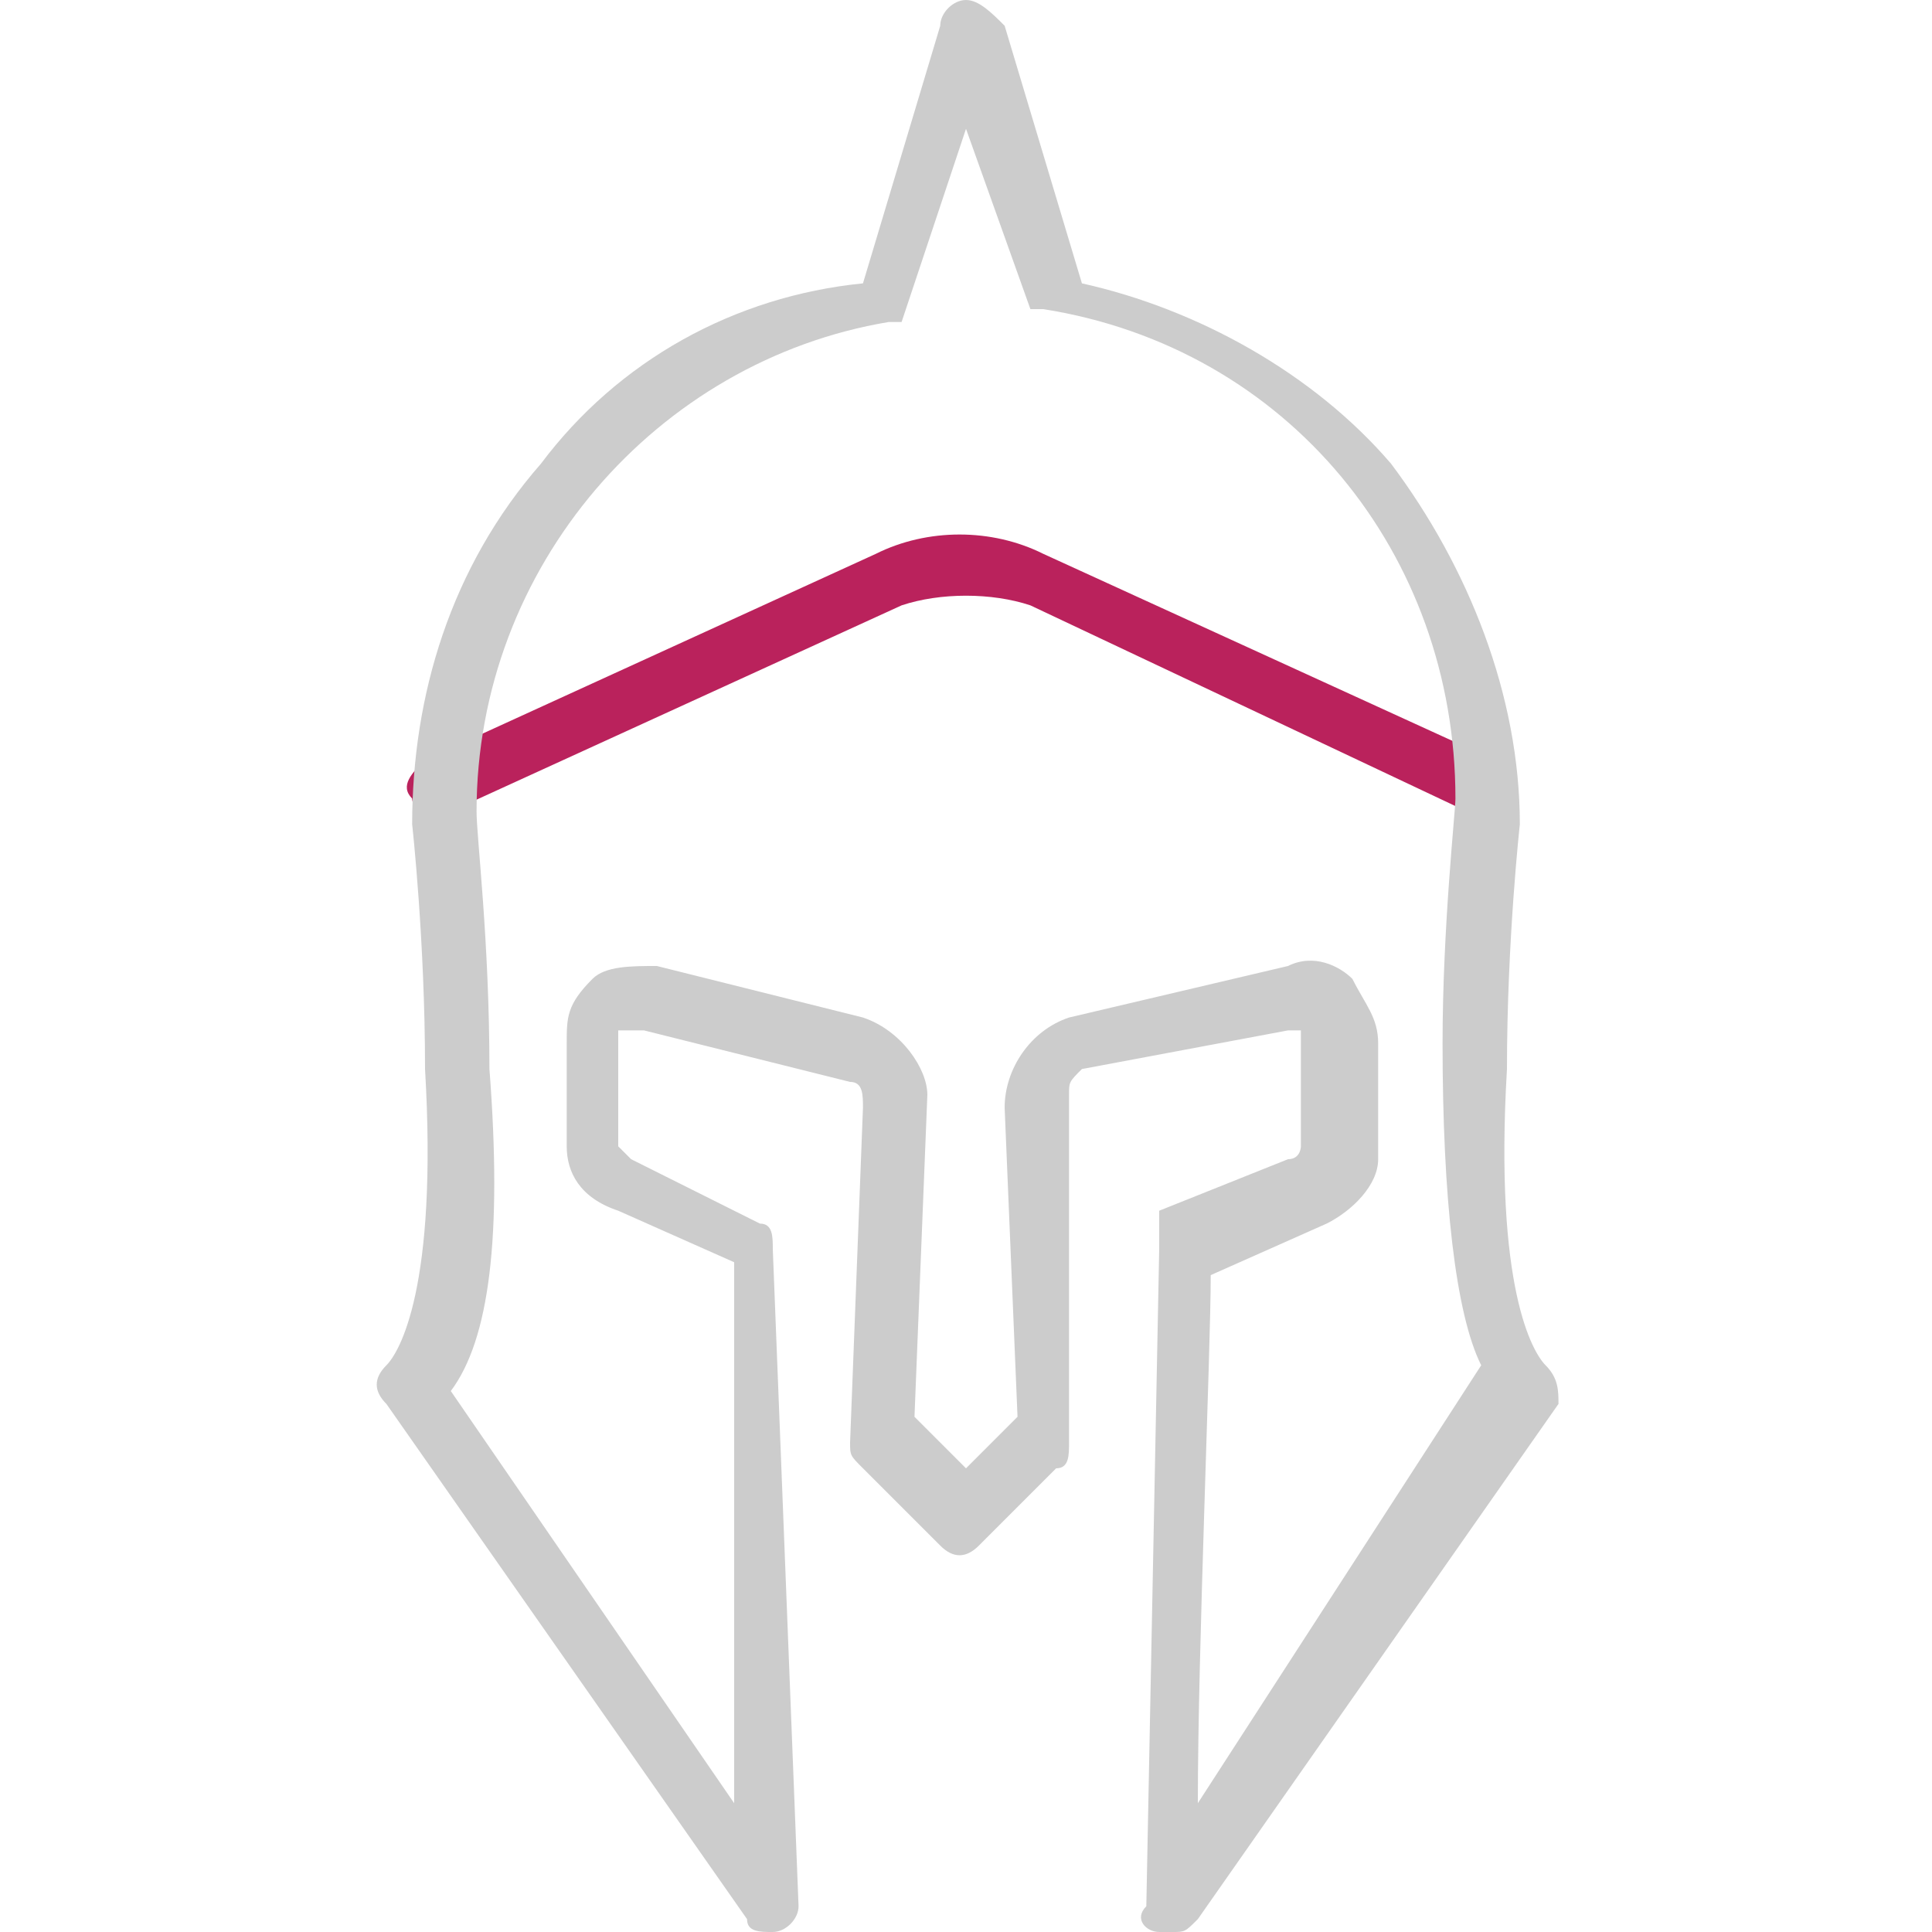 <?xml version="1.0" encoding="utf-8"?>
<!-- Generator: Adobe Illustrator 26.3.1, SVG Export Plug-In . SVG Version: 6.00 Build 0)  -->
<svg version="1.1" id="Camada_1" xmlns="http://www.w3.org/2000/svg" xmlns:xlink="http://www.w3.org/1999/xlink" x="0px" y="0px"
	 viewBox="0 0 15 15" style="enable-background:new 0 0 15 15;" xml:space="preserve">
<style type="text/css">
	.st0{fill:#BA225C;}
	.st1{fill:#CCCCCC;}
</style>
<g>
	<path class="st0" d="M11.6,6.4C11.6,6.4,11.5,6.4,11.6,6.4L8,4.7C7.7,4.6,7.3,4.6,7,4.7L3.5,6.3c-0.1,0.1-0.3,0-0.3-0.1
		C3.1,6.1,3.2,6,3.3,5.9l3.5-1.6c0.4-0.2,0.9-0.2,1.3,0l3.5,1.6c0.1,0.1,0.2,0.2,0.1,0.3C11.8,6.3,11.7,6.4,11.6,6.4z"/>
	<path class="st1" d="M12,10.6c-0.1-0.1-0.4-0.6-0.3-2.3c0-1,0.1-1.9,0.1-1.9c0,0,0,0,0,0c0-1-0.4-2-1-2.8c-0.6-0.7-1.5-1.2-2.4-1.4
		l-0.6-2C7.7,0.1,7.6,0,7.5,0C7.4,0,7.3,0.1,7.3,0.2l-0.6,2C5.7,2.3,4.8,2.8,4.2,3.6c-0.7,0.8-1,1.8-1,2.8c0,0,0,0,0,0
		c0,0,0.1,0.9,0.1,1.9c0.1,1.7-0.2,2.2-0.3,2.3c-0.1,0.1-0.1,0.2,0,0.3l2.8,4C5.8,15,5.9,15,6,15s0.2-0.1,0.2-0.2L6,9.7
		C6,9.6,6,9.5,5.9,9.5L4.9,9c0,0-0.1-0.1-0.1-0.1V8.1c0-0.1,0-0.1,0-0.1S4.9,8,5,8l1.6,0.4c0.1,0,0.1,0.1,0.1,0.2l-0.1,2.6
		c0,0.1,0,0.1,0.1,0.2l0.6,0.6c0.1,0.1,0.2,0.1,0.3,0l0.6-0.6c0.1,0,0.1-0.1,0.1-0.2L8.3,8.5c0-0.1,0-0.1,0.1-0.2L10,8
		c0.1,0,0.1,0,0.1,0c0,0,0,0,0,0.1v0.8c0,0,0,0.1-0.1,0.1l-1,0.4l0,0C9,9.5,9,9.6,9,9.7l-0.1,5.1C8.8,14.9,8.9,15,9,15
		c0,0,0,0,0.1,0c0.1,0,0.1,0,0.2-0.1l2.8-4C12.1,10.8,12.1,10.7,12,10.6z M9.3,14c0-1.2,0.1-3.5,0.1-4.1l0.9-0.4
		c0.2-0.1,0.4-0.3,0.4-0.5V8.1c0-0.2-0.1-0.3-0.2-0.5c-0.1-0.1-0.3-0.2-0.5-0.1L8.3,7.9C8,8,7.8,8.3,7.8,8.6L7.9,11l-0.4,0.4L7.1,11
		l0.1-2.5C7.2,8.3,7,8,6.7,7.9L5.1,7.5c-0.2,0-0.4,0-0.5,0.1C4.4,7.8,4.4,7.9,4.4,8.1v0.8c0,0.2,0.1,0.4,0.4,0.5l0.9,0.4L5.7,14
		l-2.2-3.2c0.3-0.4,0.4-1.2,0.3-2.5c0-1-0.1-1.8-0.1-2c0-1.9,1.4-3.5,3.2-3.8c0,0,0,0,0,0c0,0,0,0,0,0c0,0,0,0,0,0c0,0,0,0,0,0
		c0,0,0,0,0,0c0,0,0,0,0,0c0,0,0,0,0.1,0c0,0,0,0,0,0c0,0,0,0,0,0c0,0,0,0,0,0c0,0,0,0,0,0c0,0,0,0,0,0c0,0,0,0,0,0c0,0,0,0,0,0
		c0,0,0,0,0,0c0,0,0,0,0,0c0,0,0,0,0,0c0,0,0,0,0,0c0,0,0,0,0,0c0,0,0,0,0,0L7.5,1L8,2.4c0,0,0,0,0,0c0,0,0,0,0,0c0,0,0,0,0,0
		c0,0,0,0,0,0c0,0,0,0,0,0c0,0,0,0,0,0c0,0,0,0,0,0c0,0,0,0,0,0c0,0,0,0,0,0c0,0,0,0,0.1,0c0,0,0,0,0,0c0,0,0,0,0,0c0,0,0,0,0,0h0
		c1.9,0.3,3.2,1.9,3.2,3.8c0,0.1-0.1,1-0.1,1.9c0,1.2,0.1,2.1,0.3,2.5L9.3,14z"/>
</g>
</svg>
